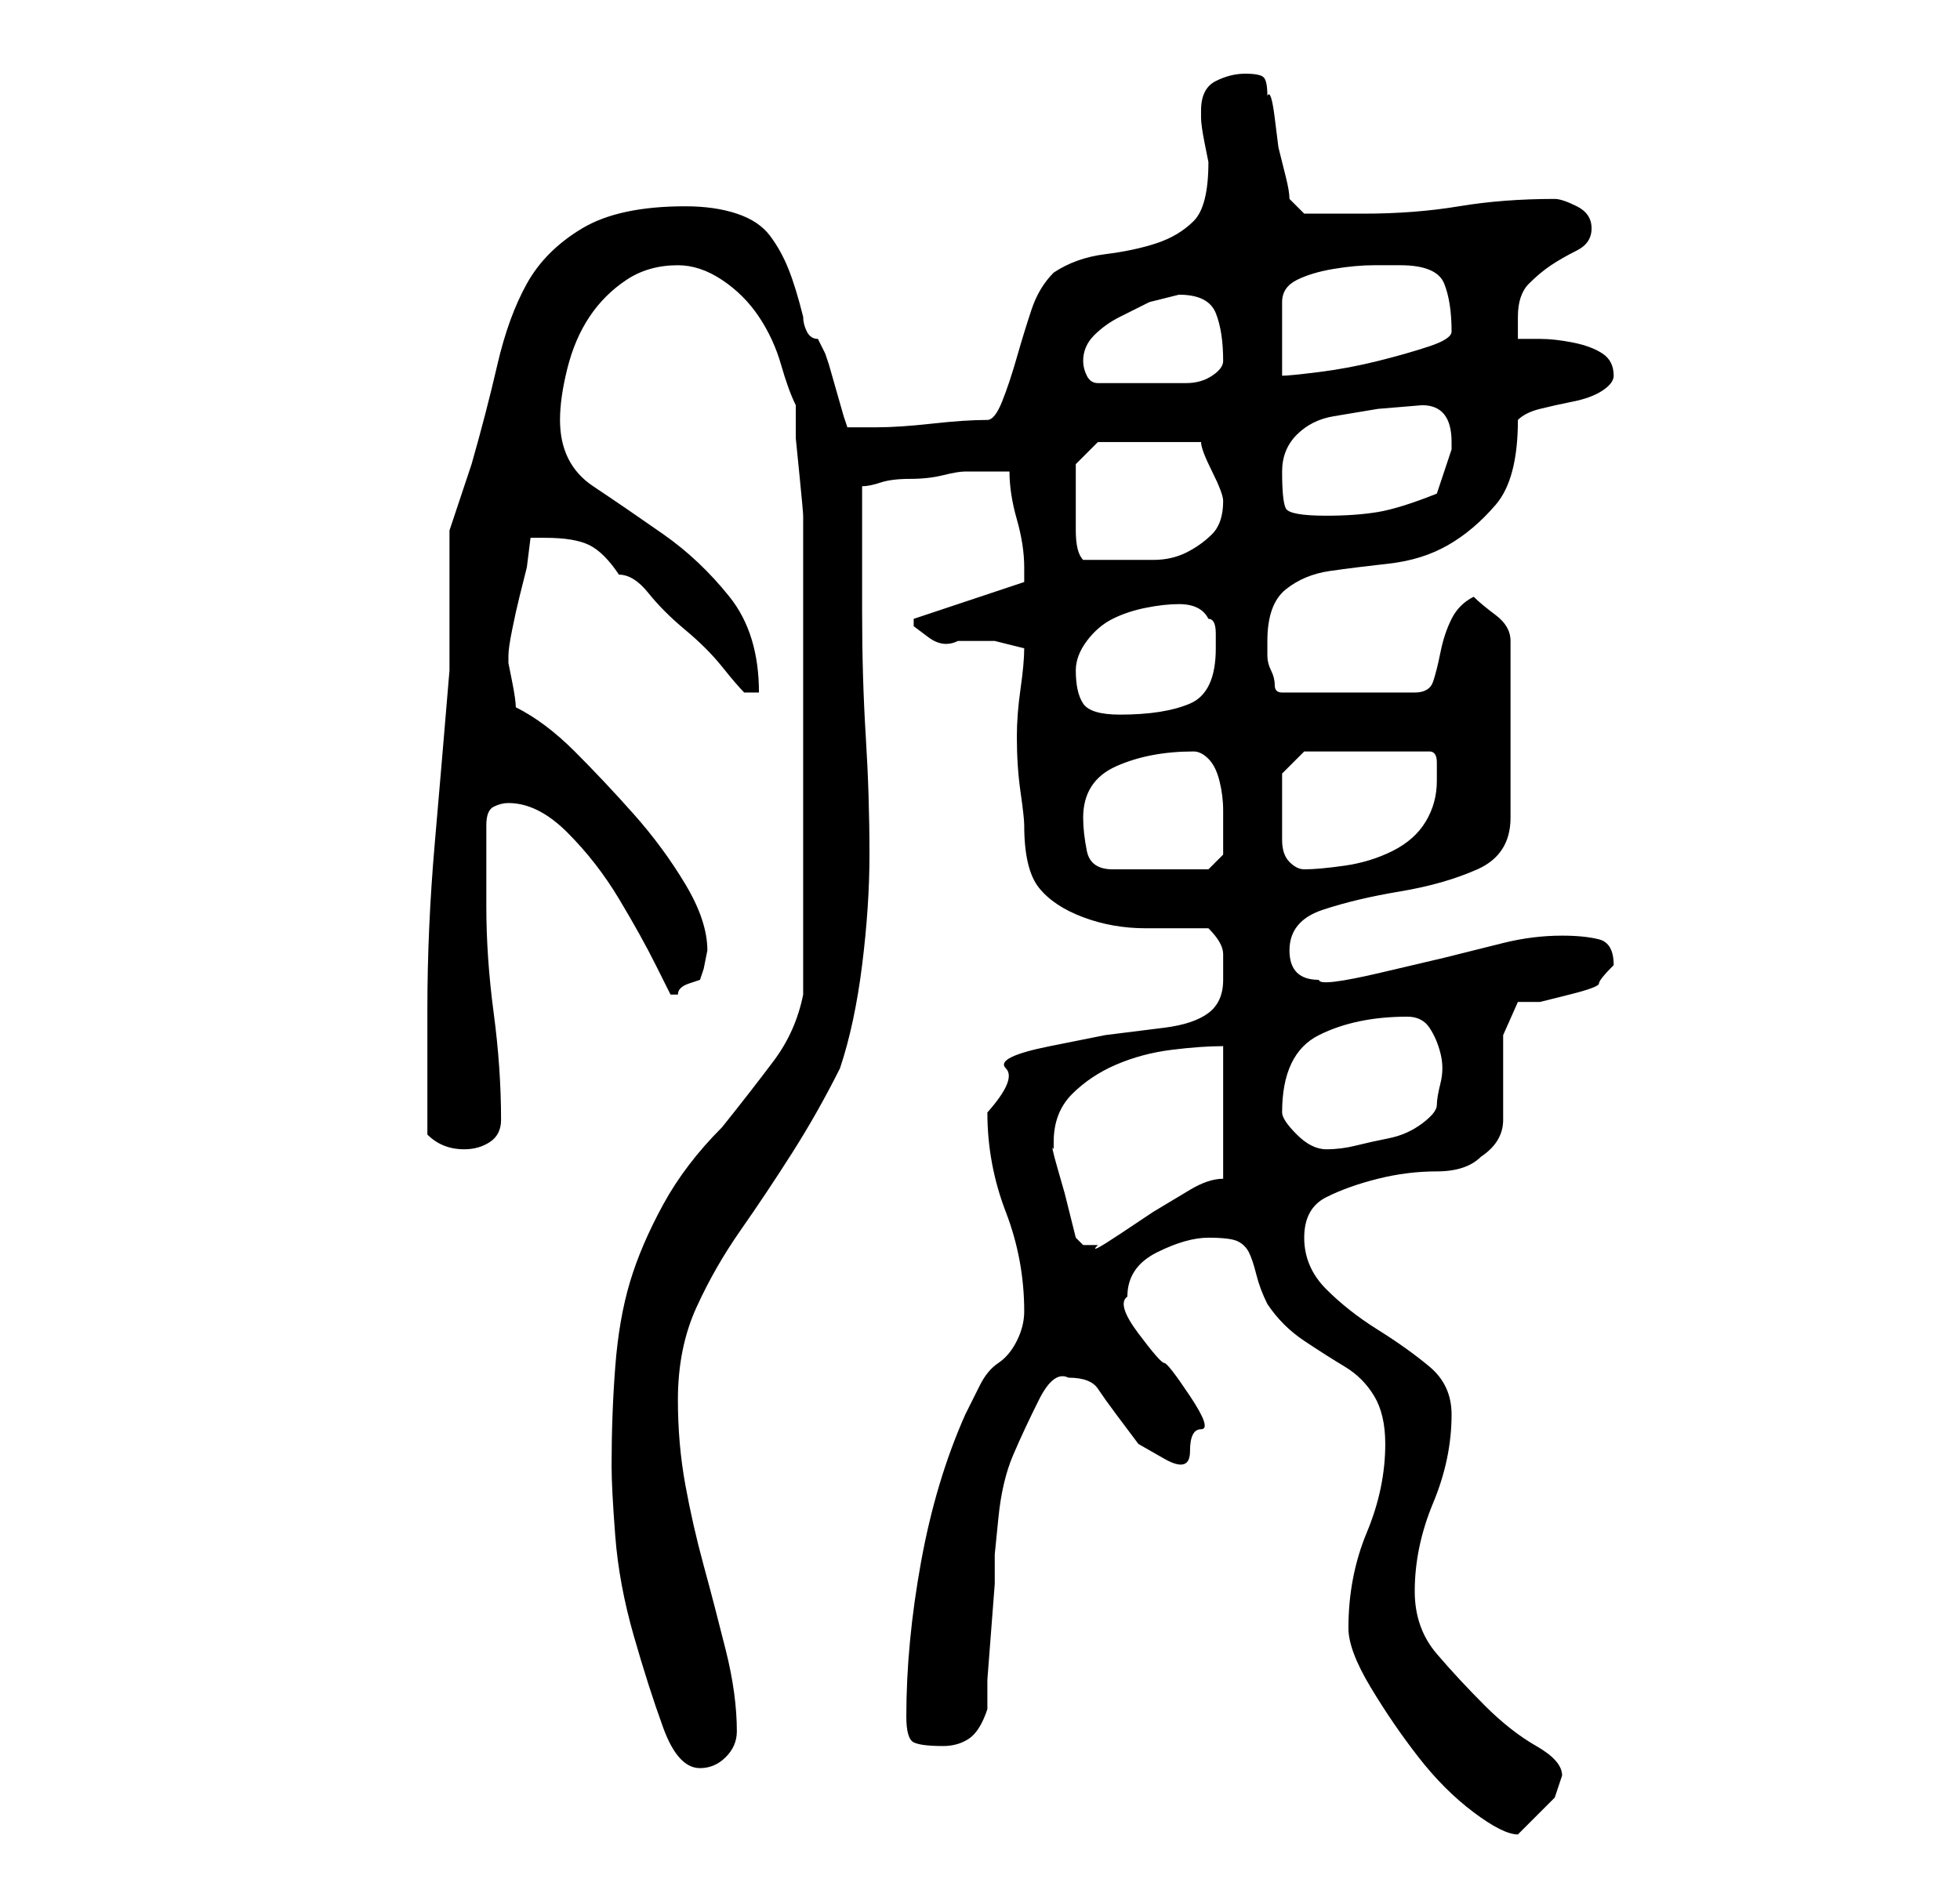 <?xml version="1.0" standalone="no"?>
<!DOCTYPE svg PUBLIC "-//W3C//DTD SVG 1.1//EN" "http://www.w3.org/Graphics/SVG/1.1/DTD/svg11.dtd" >
<svg xmlns="http://www.w3.org/2000/svg" xmlns:xlink="http://www.w3.org/1999/xlink" version="1.1" viewBox="-10 0 266 256">
   <path fill="currentColor"
d="M173 221q0 3 3 8t6.5 9.5t7.5 7.5t6 3l2.5 -2.5l2.5 -2.5l0.5 -1.5l0.5 -1.5q0 -2 -3.5 -4t-7 -5.5t-6.5 -7t-3 -8.5q0 -6 2.5 -12t2.5 -12q0 -4 -3 -6.5t-7 -5t-7 -5.5t-3 -7t3 -5.5t7 -2.5t8 -1t6 -2q3 -2 3 -5v-6v-5.5t2 -4.5h3t4 -1t4 -1.5t2 -2.5q0 -3 -2 -3.5
t-5 -0.5q-4 0 -8 1l-8 2t-8.5 2t-8.5 1q-2 0 -3 -1t-1 -3q0 -4 4.5 -5.5t10.5 -2.5t10.5 -3t4.5 -7v-24q0 -2 -2 -3.5t-3 -2.5q-2 1 -3 3t-1.5 4.5t-1 4t-2.5 1.5h-18q-1 0 -1 -1t-0.5 -2t-0.5 -2v-2q0 -5 2.5 -7t6 -2.5t8 -1t8 -2.5t6.5 -5.5t3 -11.5q1 -1 3 -1.5t4.5 -1
t4 -1.5t1.5 -2q0 -2 -1.5 -3t-4 -1.5t-4.5 -0.5h-3v-1.5v-1.5q0 -3 1.5 -4.5t3 -2.5t3.5 -2t2 -3t-2 -3t-3 -1q-7 0 -13 1t-13 1h-5h-3l-2 -2q0 -1 -0.5 -3l-1 -4t-0.5 -4t-1 -3q0 -2 -0.5 -2.5t-2.5 -0.5t-4 1t-2 4v1v0q0 1 0.5 3.5l0.5 2.5q0 6 -2 8t-5 3t-7 1.5t-7 2.5
q-2 2 -3 5t-2 6.5t-2 6t-2 2.5q-3 0 -7.5 0.5t-7.5 0.5h-4l-0.5 -1.5t-1 -3.5t-1 -3.5l-0.5 -1.5l-0.5 -1l-0.5 -1q-1 0 -1.5 -1t-0.5 -2q-1 -4 -2 -6.5t-2.5 -4.5t-4.5 -3t-7 -1q-9 0 -14 3t-7.5 7.5t-4 11t-3.5 13.5l-0.5 1.5l-1 3l-1 3l-0.5 1.5v4v6v6v3q-1 12 -2 23.5
t-1 22.5v17q2 2 5 2q2 0 3.5 -1t1.5 -3q0 -7 -1 -14.5t-1 -14.5v-2v-3.5v-3.5v-2q0 -2 1 -2.5t2 -0.5q4 0 8 4t7 9t5 9l2 4h1q0 -1 1.5 -1.5l1.5 -0.5l0.5 -1.5t0.5 -2.5q0 -4 -3 -9t-7 -9.5t-8 -8.5t-8 -6q0 -1 -0.5 -3.5l-0.5 -2.5v-1q0 -1 0.5 -3.5t1 -4.5l1 -4t0.5 -4h1
h1q4 0 6 1t4 4q2 0 4 2.5t5 5t5 5t3 3.5h2q0 -8 -4 -13t-9 -8.5t-9.5 -6.5t-4.5 -9q0 -3 1 -7t3 -7t5 -5t7 -2q3 0 6 2t5 5t3 6.5t2 5.5v4.5t0.5 5t0.5 5.5v3v31v31q-1 5 -4 9t-7 9q-5 5 -8 10.5t-4.5 10.5t-2 11.5t-0.5 13.5q0 3 0.5 9.5t2.5 13.5t4 12.5t5 5.5
q2 0 3.5 -1.5t1.5 -3.5q0 -5 -1.5 -11t-3 -11.5t-2.5 -11t-1 -11.5q0 -7 2.5 -12.5t6 -10.5t7 -10.5t6.5 -11.5q2 -6 3 -14t1 -15q0 -8 -0.5 -16t-0.5 -17v-17q1 0 2.5 -0.5t4 -0.5t4.5 -0.5t3 -0.5h1h2h1h2q0 3 1 6.5t1 6.5v2l-15 5v0v1t2 1.5t4 0.5h5t4 1q0 2 -0.5 5.5
t-0.5 6.5q0 4 0.5 7.5t0.5 4.5q0 6 2 8.5t6 4t8.5 1.5h8.5q2 2 2 3.5v3.5q0 3 -2 4.5t-6 2l-8 1t-7.5 1.5t-6 3t-2.5 6q0 7 2.5 13.5t2.5 13.5q0 2 -1 4t-2.5 3t-2.5 3l-2 4q-4 9 -6 20t-2 21q0 3 1 3.5t4 0.5q2 0 3.5 -1t2.5 -4v-4t0.5 -6.5t0.5 -6.5v-4t0.5 -5t2 -8.5
t3.5 -7.5t4 -3q3 0 4 1.5t2.5 3.5l3 4t3.5 2t3.5 -1t1.5 -3t-1.5 -4.5t-3.5 -4.5t-3.5 -4t-1.5 -5q0 -4 4 -6t7 -2t4 0.5t1.5 1.5t1 3t1.5 4q2 3 5 5t5.5 3.5t4 4t1.5 6.5q0 6 -2.5 12t-2.5 13zM133 155q0 -4 2.5 -6.5t6 -4t7.5 -2t7 -0.5v18q-2 0 -4.5 1.5l-5 3t-4.5 3
t-3 1.5h-1h-1l-1 -1l-0.5 -2l-1 -4t-1 -3.5t-0.5 -2.5v-1zM164 151q0 -8 5 -10.5t12 -2.5q2 0 3 1.5t1.5 3.5t0 4t-0.5 3t-2 2.5t-4.5 2t-4.5 1t-4 0.5t-4 -2t-2 -3zM137 111q0 -5 4.5 -7t10.5 -2q1 0 2 1t1.5 3t0.5 4v3v3t-2 2h-13q-3 0 -3.5 -2.5t-0.5 -4.5zM164 109v-4
t3 -3h17q1 0 1 1.5v2.5q0 3 -1.5 5.5t-4.5 4t-6.5 2t-5.5 0.5q-1 0 -2 -1t-1 -3v-3v-2zM136 91q0 -2 1.5 -4t3.5 -3t4.5 -1.5t4.5 -0.5q3 0 4 2q1 0 1 2v2q0 6 -3.5 7.5t-9.5 1.5q-4 0 -5 -1.5t-1 -4.5zM136 67v-2.5v-1.5l3 -3h14q0 1 1.5 4t1.5 4q0 3 -1.5 4.5t-3.5 2.5
t-4.5 1h-4.5h-5q-1 -1 -1 -4v-5zM164 64q0 -3 2 -5t5 -2.5l6 -1t6 -0.5q4 0 4 5v1l-2 6q-5 2 -8 2.5t-7 0.5q-5 0 -5.5 -1t-0.5 -5zM137 49q0 -2 1.5 -3.5t3.5 -2.5l4 -2t4 -1q4 0 5 2.5t1 6.5q0 1 -1.5 2t-3.5 1h-4h-2h-6q-1 0 -1.5 -1t-0.5 -2zM180 36q5 0 6 2.5t1 6.5
q0 1 -3 2t-7 2t-8 1.5t-5 0.5v-10q0 -2 2 -3t5 -1.5t5.5 -0.5h3.5z" />
</svg>
